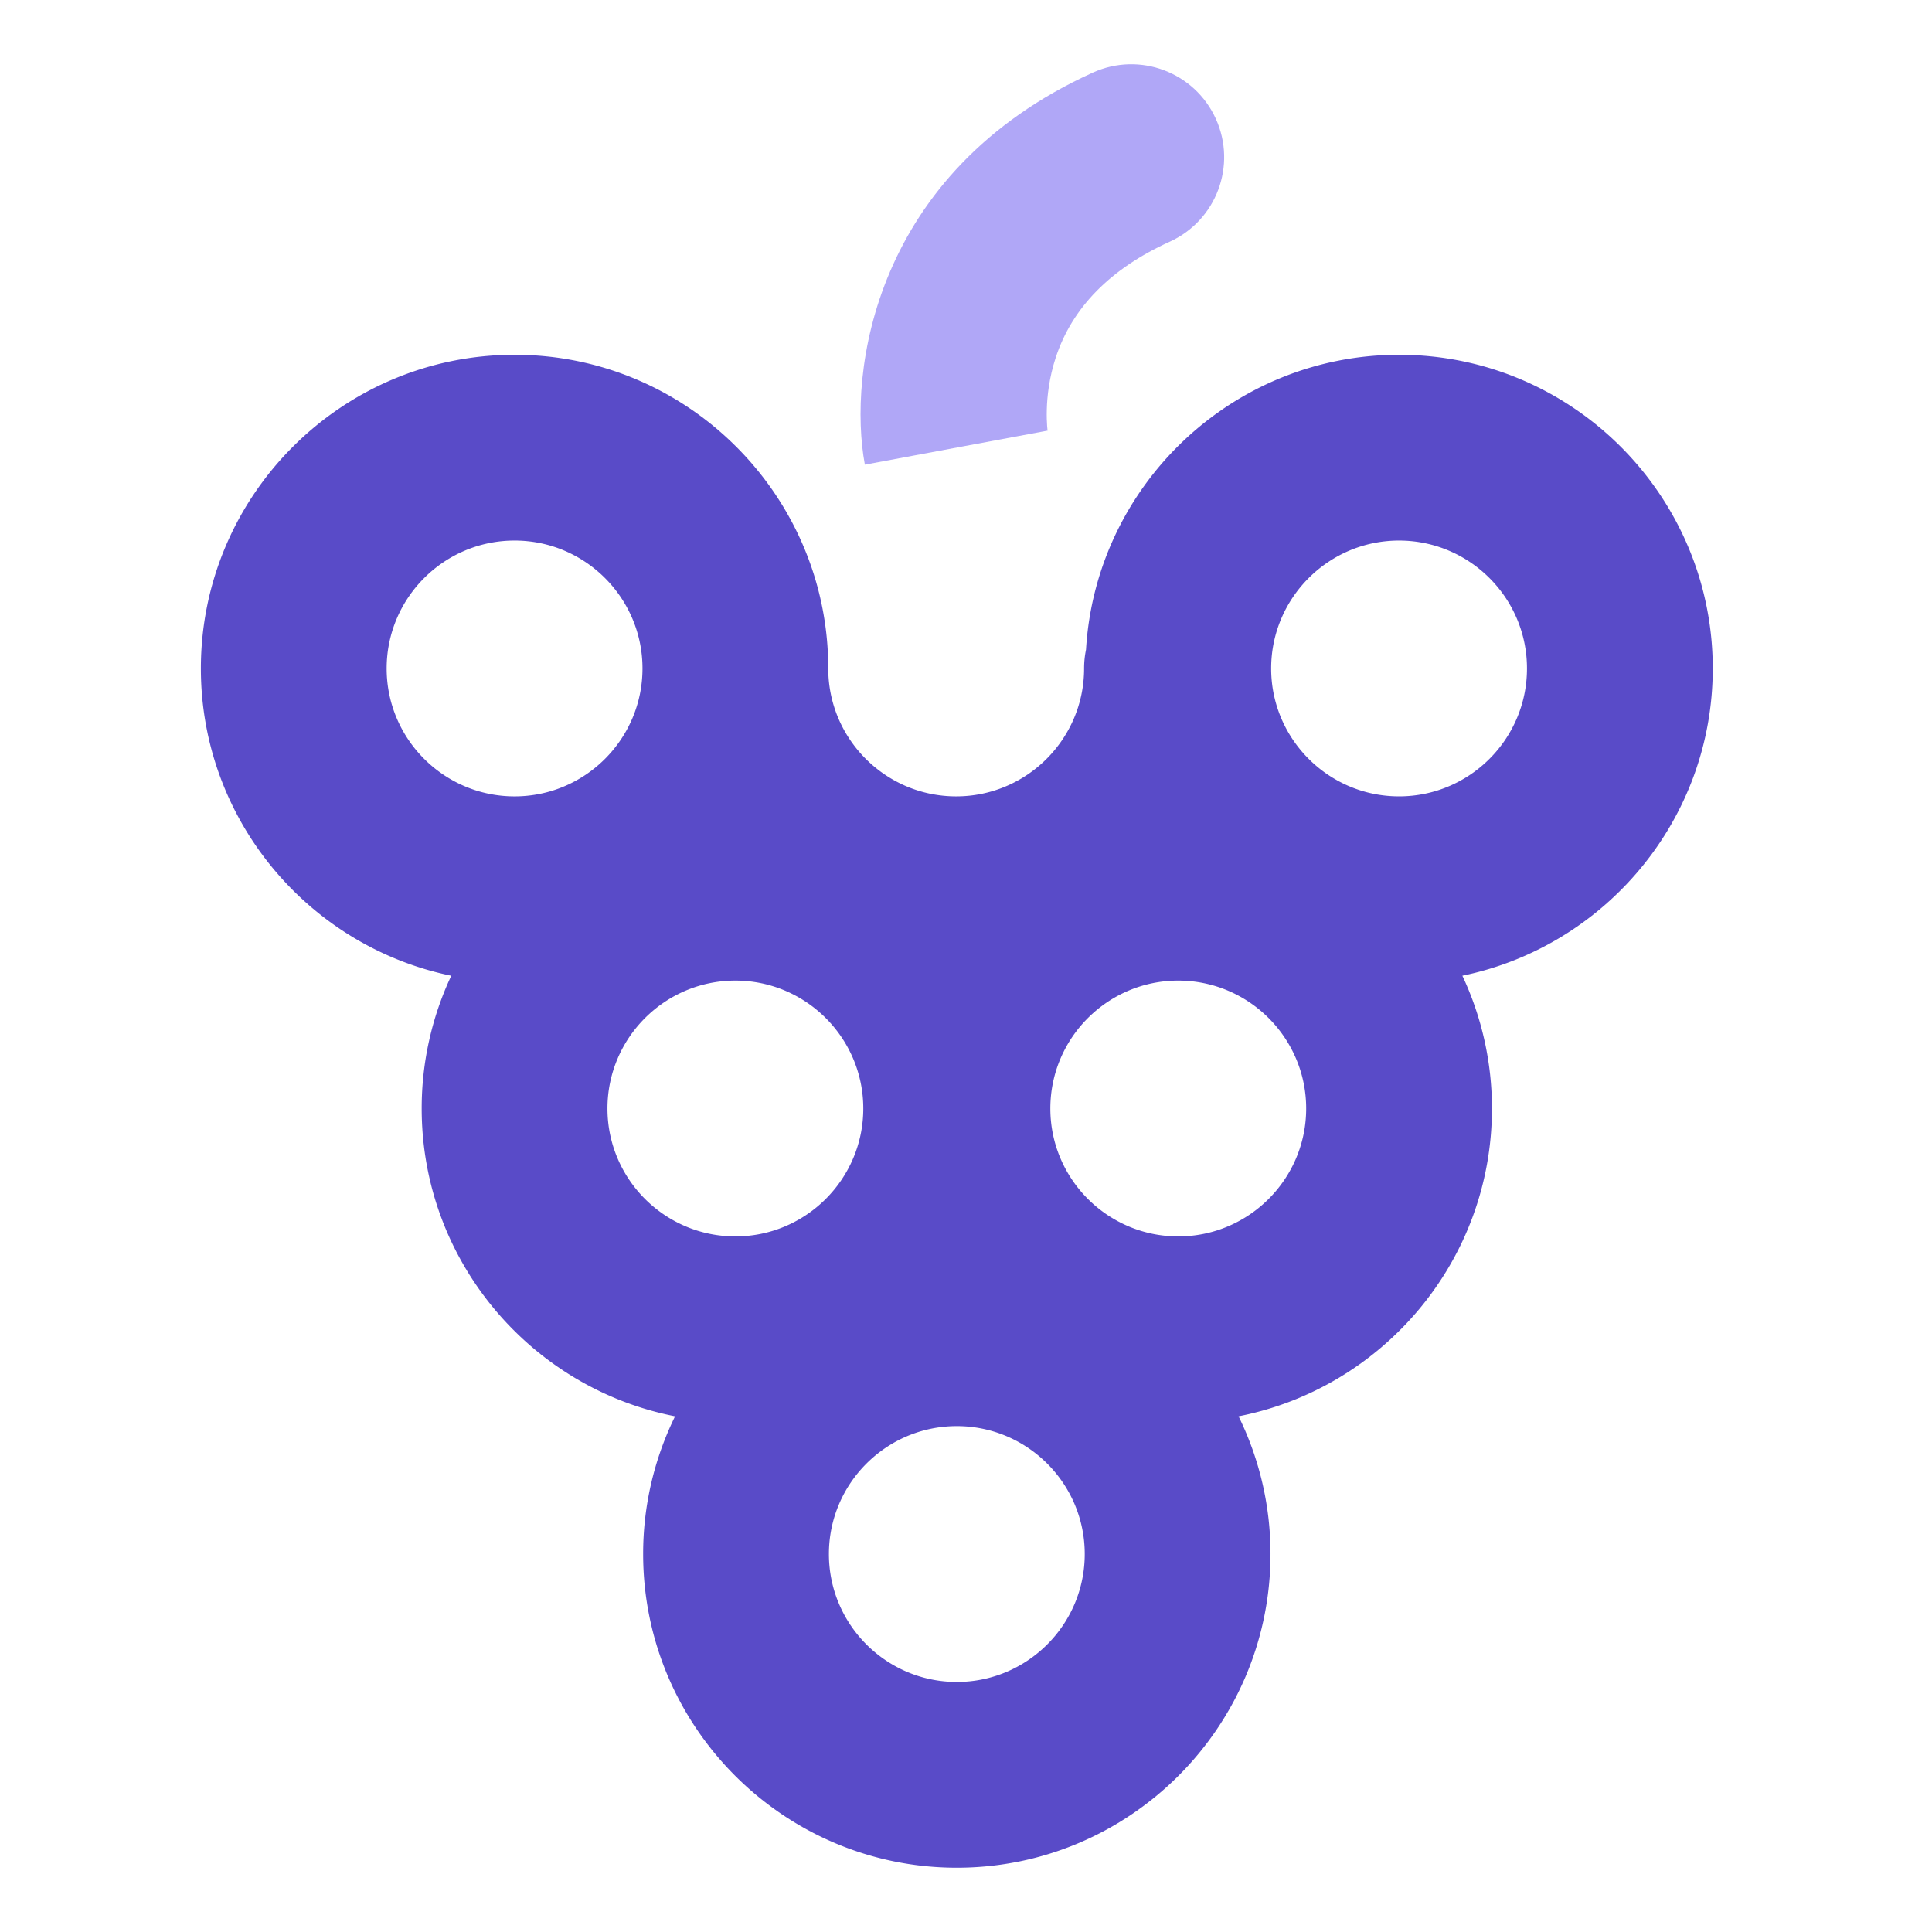 <?xml version="1.0" standalone="no"?><!DOCTYPE svg PUBLIC "-//W3C//DTD SVG 1.1//EN" "http://www.w3.org/Graphics/SVG/1.1/DTD/svg11.dtd"><svg class="icon" width="48px" height="48.00px" viewBox="0 0 1024 1024" version="1.1" xmlns="http://www.w3.org/2000/svg"><path d="M458.398 246.284c-9.086-48.79 4.478-155.01 120.848-207.813 24.781-11.236 53.945-0.264 65.174 24.489 11.236 24.761 0.268 53.937-24.489 65.174-31.433 14.265-51.763 34.962-60.416 61.519-6.896 21.15-4.226 39.113-4.194 39.294l-0.122-0.689-96.8 18.026z" fill="#B0A7F7" /><path d="M907.792 354.296c0-91.672-74.583-166.254-166.254-166.254-88.316 0-160.736 69.222-165.927 156.255-0.666 3.23-1.02 6.573-1.02 10 0 37.384-30.417 67.801-67.797 67.801-37.368 0-67.773-30.389-67.801-67.749v-0.047c0-91.676-74.587-166.262-166.262-166.262S106.472 262.624 106.472 354.3c0 80.183 57.056 147.291 132.706 162.859a165.207 165.207 0 0 0-15.675 70.368c0 80.742 57.864 148.196 134.298 163.143a165.25 165.25 0 0 0-16.924 72.999c0 91.676 74.587 166.262 166.258 166.262s166.254-74.587 166.254-166.262a165.234 165.234 0 0 0-16.924-72.999c76.43-14.946 134.294-82.4 134.294-163.143a165.317 165.317 0 0 0-15.675-70.38c75.646-15.561 132.706-82.668 132.706-162.851z m-702.858 0.004c0-37.384 30.417-67.801 67.801-67.801 37.372 0 67.777 30.393 67.797 67.761v0.091c-0.028 37.36-30.432 67.749-67.797 67.749-37.384 0-67.801-30.417-67.801-67.801z m117.031 233.228c0-37.384 30.413-67.797 67.797-67.797s67.797 30.413 67.797 67.797-30.413 67.797-67.797 67.797-67.797-30.413-67.797-67.797z m185.171 303.943c-37.384 0-67.797-30.417-67.797-67.801s30.413-67.797 67.797-67.797c37.384 0 67.793 30.413 67.793 67.797s-30.409 67.801-67.793 67.801z m117.37-236.146c-37.384 0-67.801-30.413-67.801-67.797s30.417-67.797 67.801-67.797c37.38 0 67.793 30.413 67.793 67.797s-30.409 67.797-67.793 67.797z m117.031-233.236c-37.38 0-67.793-30.413-67.793-67.793s30.413-67.793 67.793-67.793 67.793 30.413 67.793 67.793-30.413 67.793-67.793 67.793z" fill="#594BC8" /></svg>